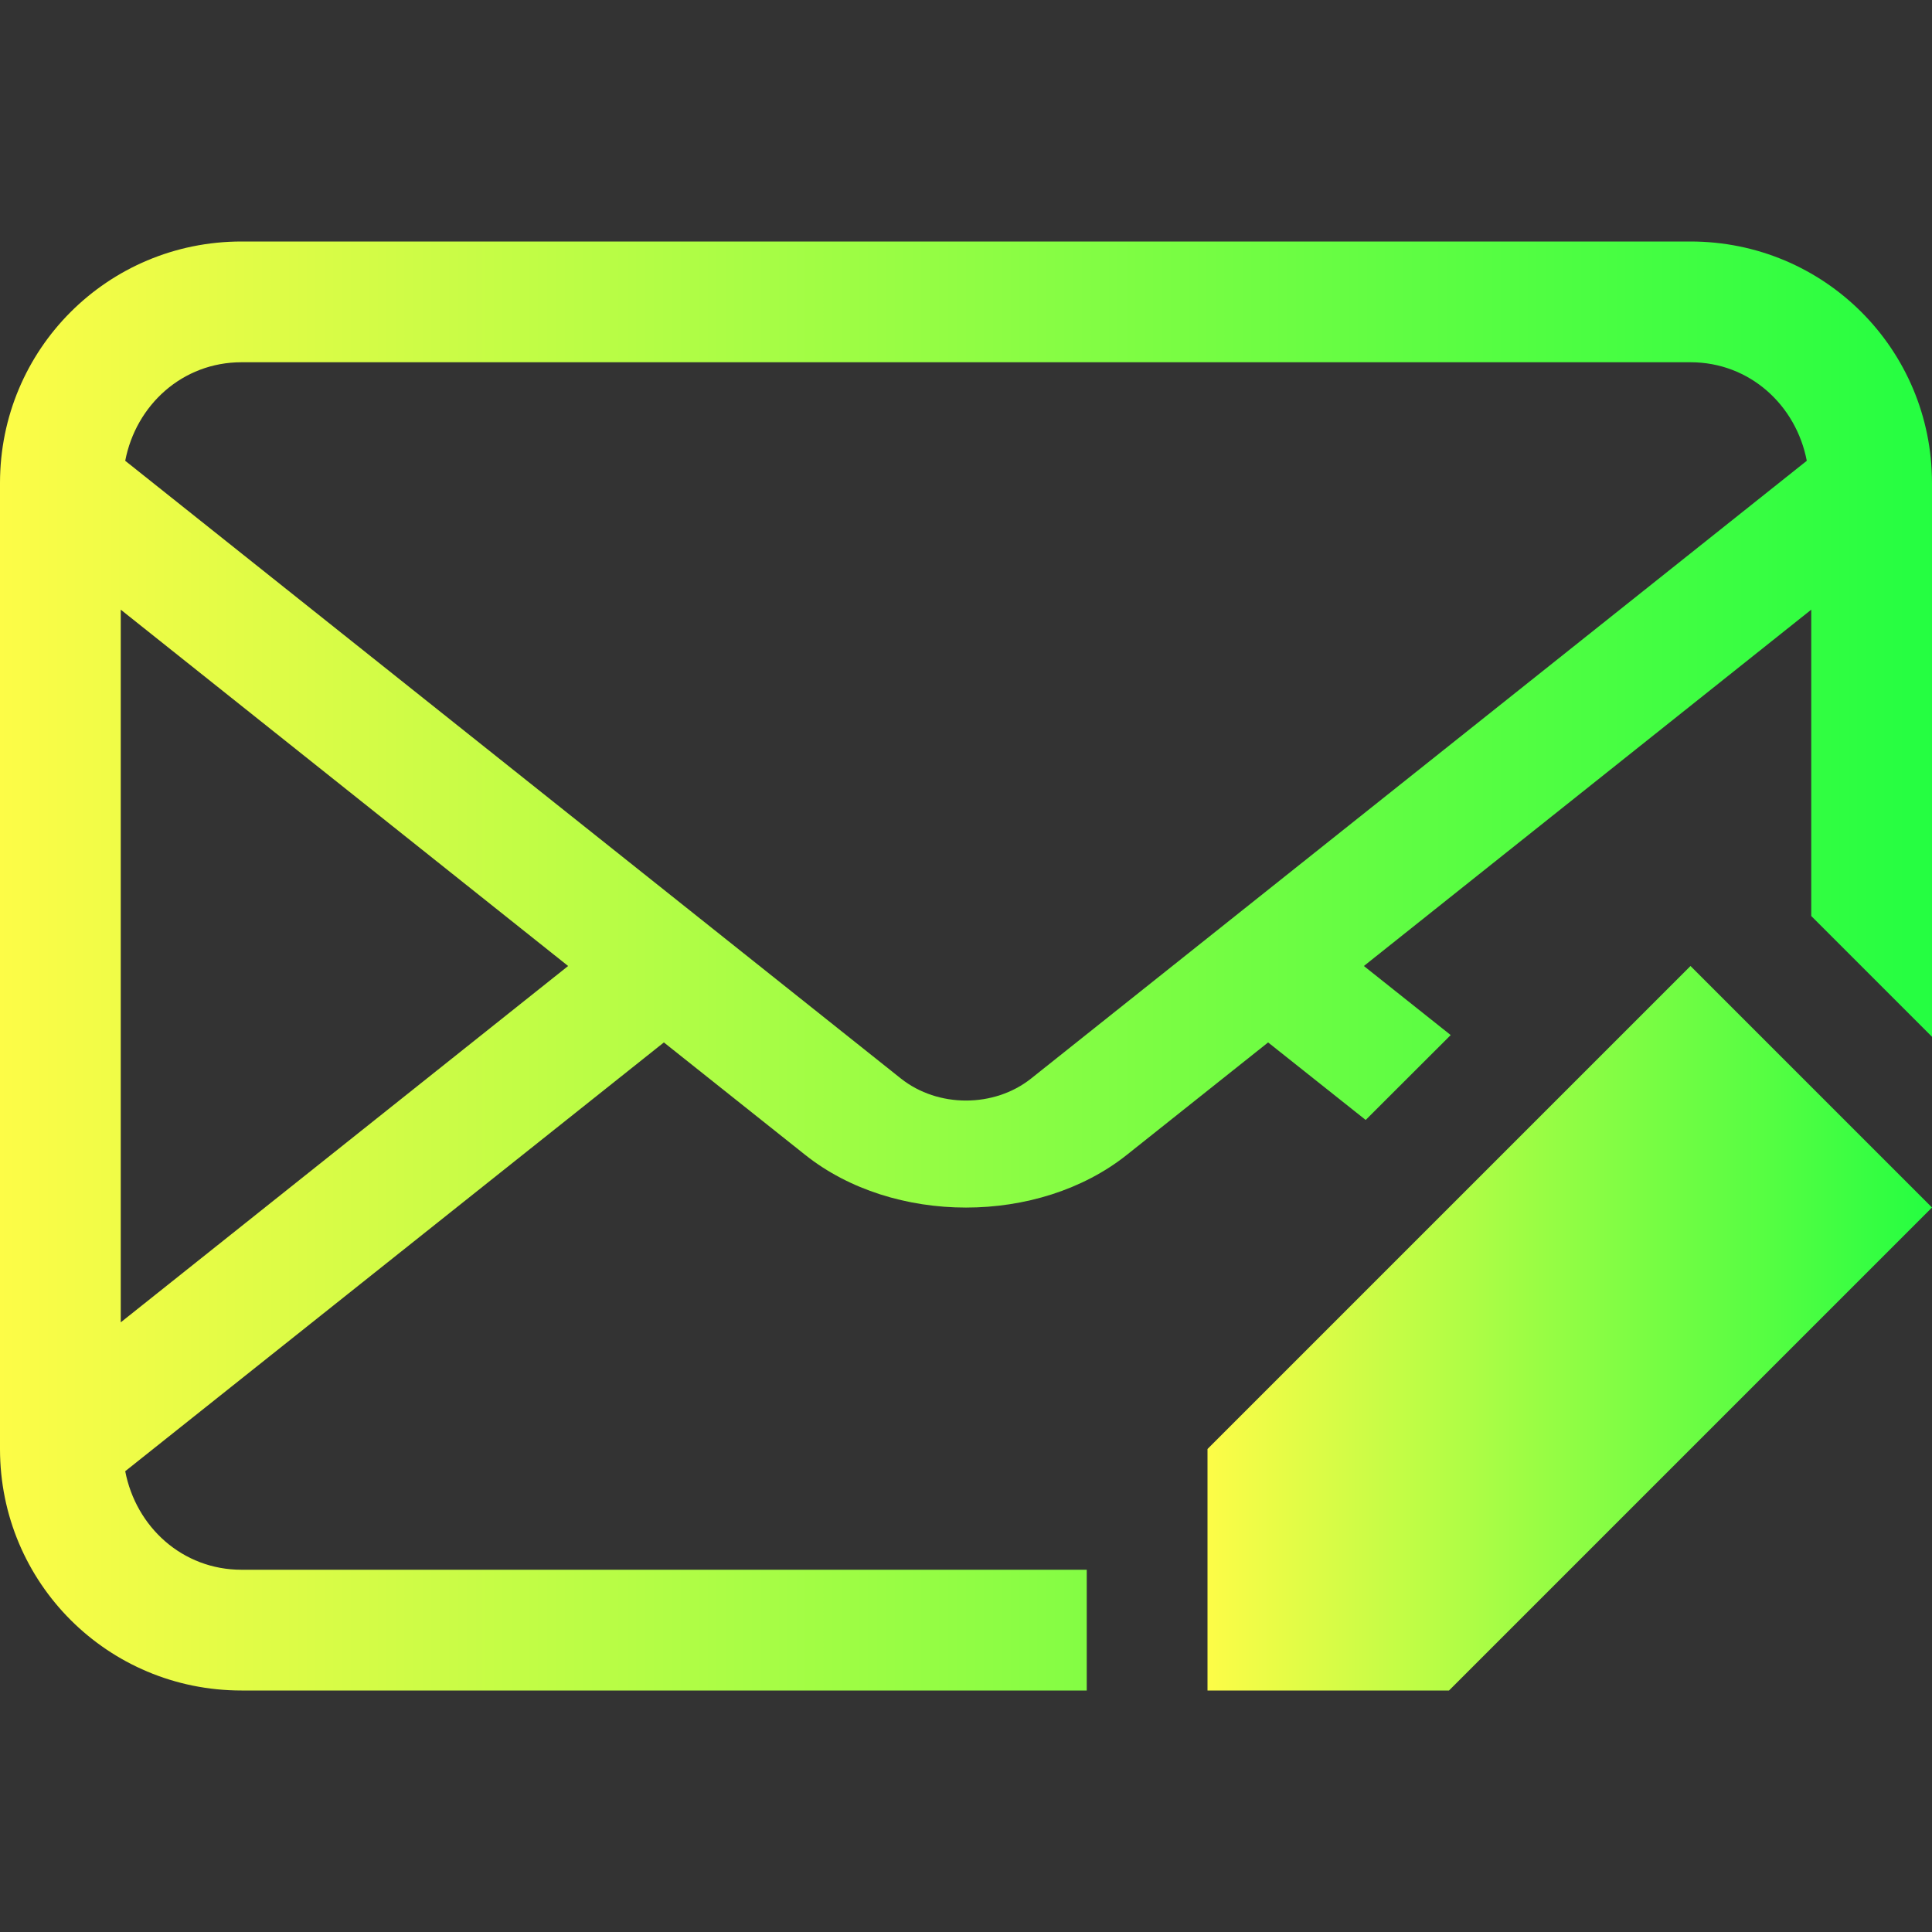 <svg width="16" height="16" viewBox="0 0 16 16" fill="none" xmlns="http://www.w3.org/2000/svg">
<rect x="0" y="0" width="16" height="16" fill="#333333" stroke="none"/>
<path d="M2 2C0.892 2 0 2.892 0 4V12C0 13.108 0.892 14 2 14H9V13H2C1.511 13 1.126 12.646 1.037 12.184L5.498 8.633L6.668 9.564C7.399 10.146 8.601 10.146 9.332 9.564L10.502 8.633L11.31 9.275L12.014 8.572L11.295 8L15 5.049V7.586L16 8.586V4C16 2.892 15.108 2 14 2L2 2ZM2 3H14C14.489 3 14.874 3.354 14.963 3.816L8.539 8.932C8.233 9.175 7.767 9.175 7.461 8.932L1.037 3.816C1.126 3.354 1.511 3 2 3ZM1 5.049L4.705 8L1 10.951V5.049Z" fill="url(#paint0_linear_10_10356)"/>
<path d="M14 8L10 12V14H12L16 10L14 8Z" fill="url(#paint1_linear_10_10356)"/>
<defs>
<linearGradient id="paint0_linear_10_10356" x1="0" y1="8" x2="16" y2="8" gradientUnits="userSpaceOnUse">
<stop stop-color="#FDFC47"/>
<stop offset="1" stop-color="#24FE41"/>
</linearGradient>
<linearGradient id="paint1_linear_10_10356" x1="10" y1="11" x2="16" y2="11" gradientUnits="userSpaceOnUse">
<stop stop-color="#FDFC47"/>
<stop offset="1" stop-color="#24FE41"/>
</linearGradient>
</defs>
</svg>
